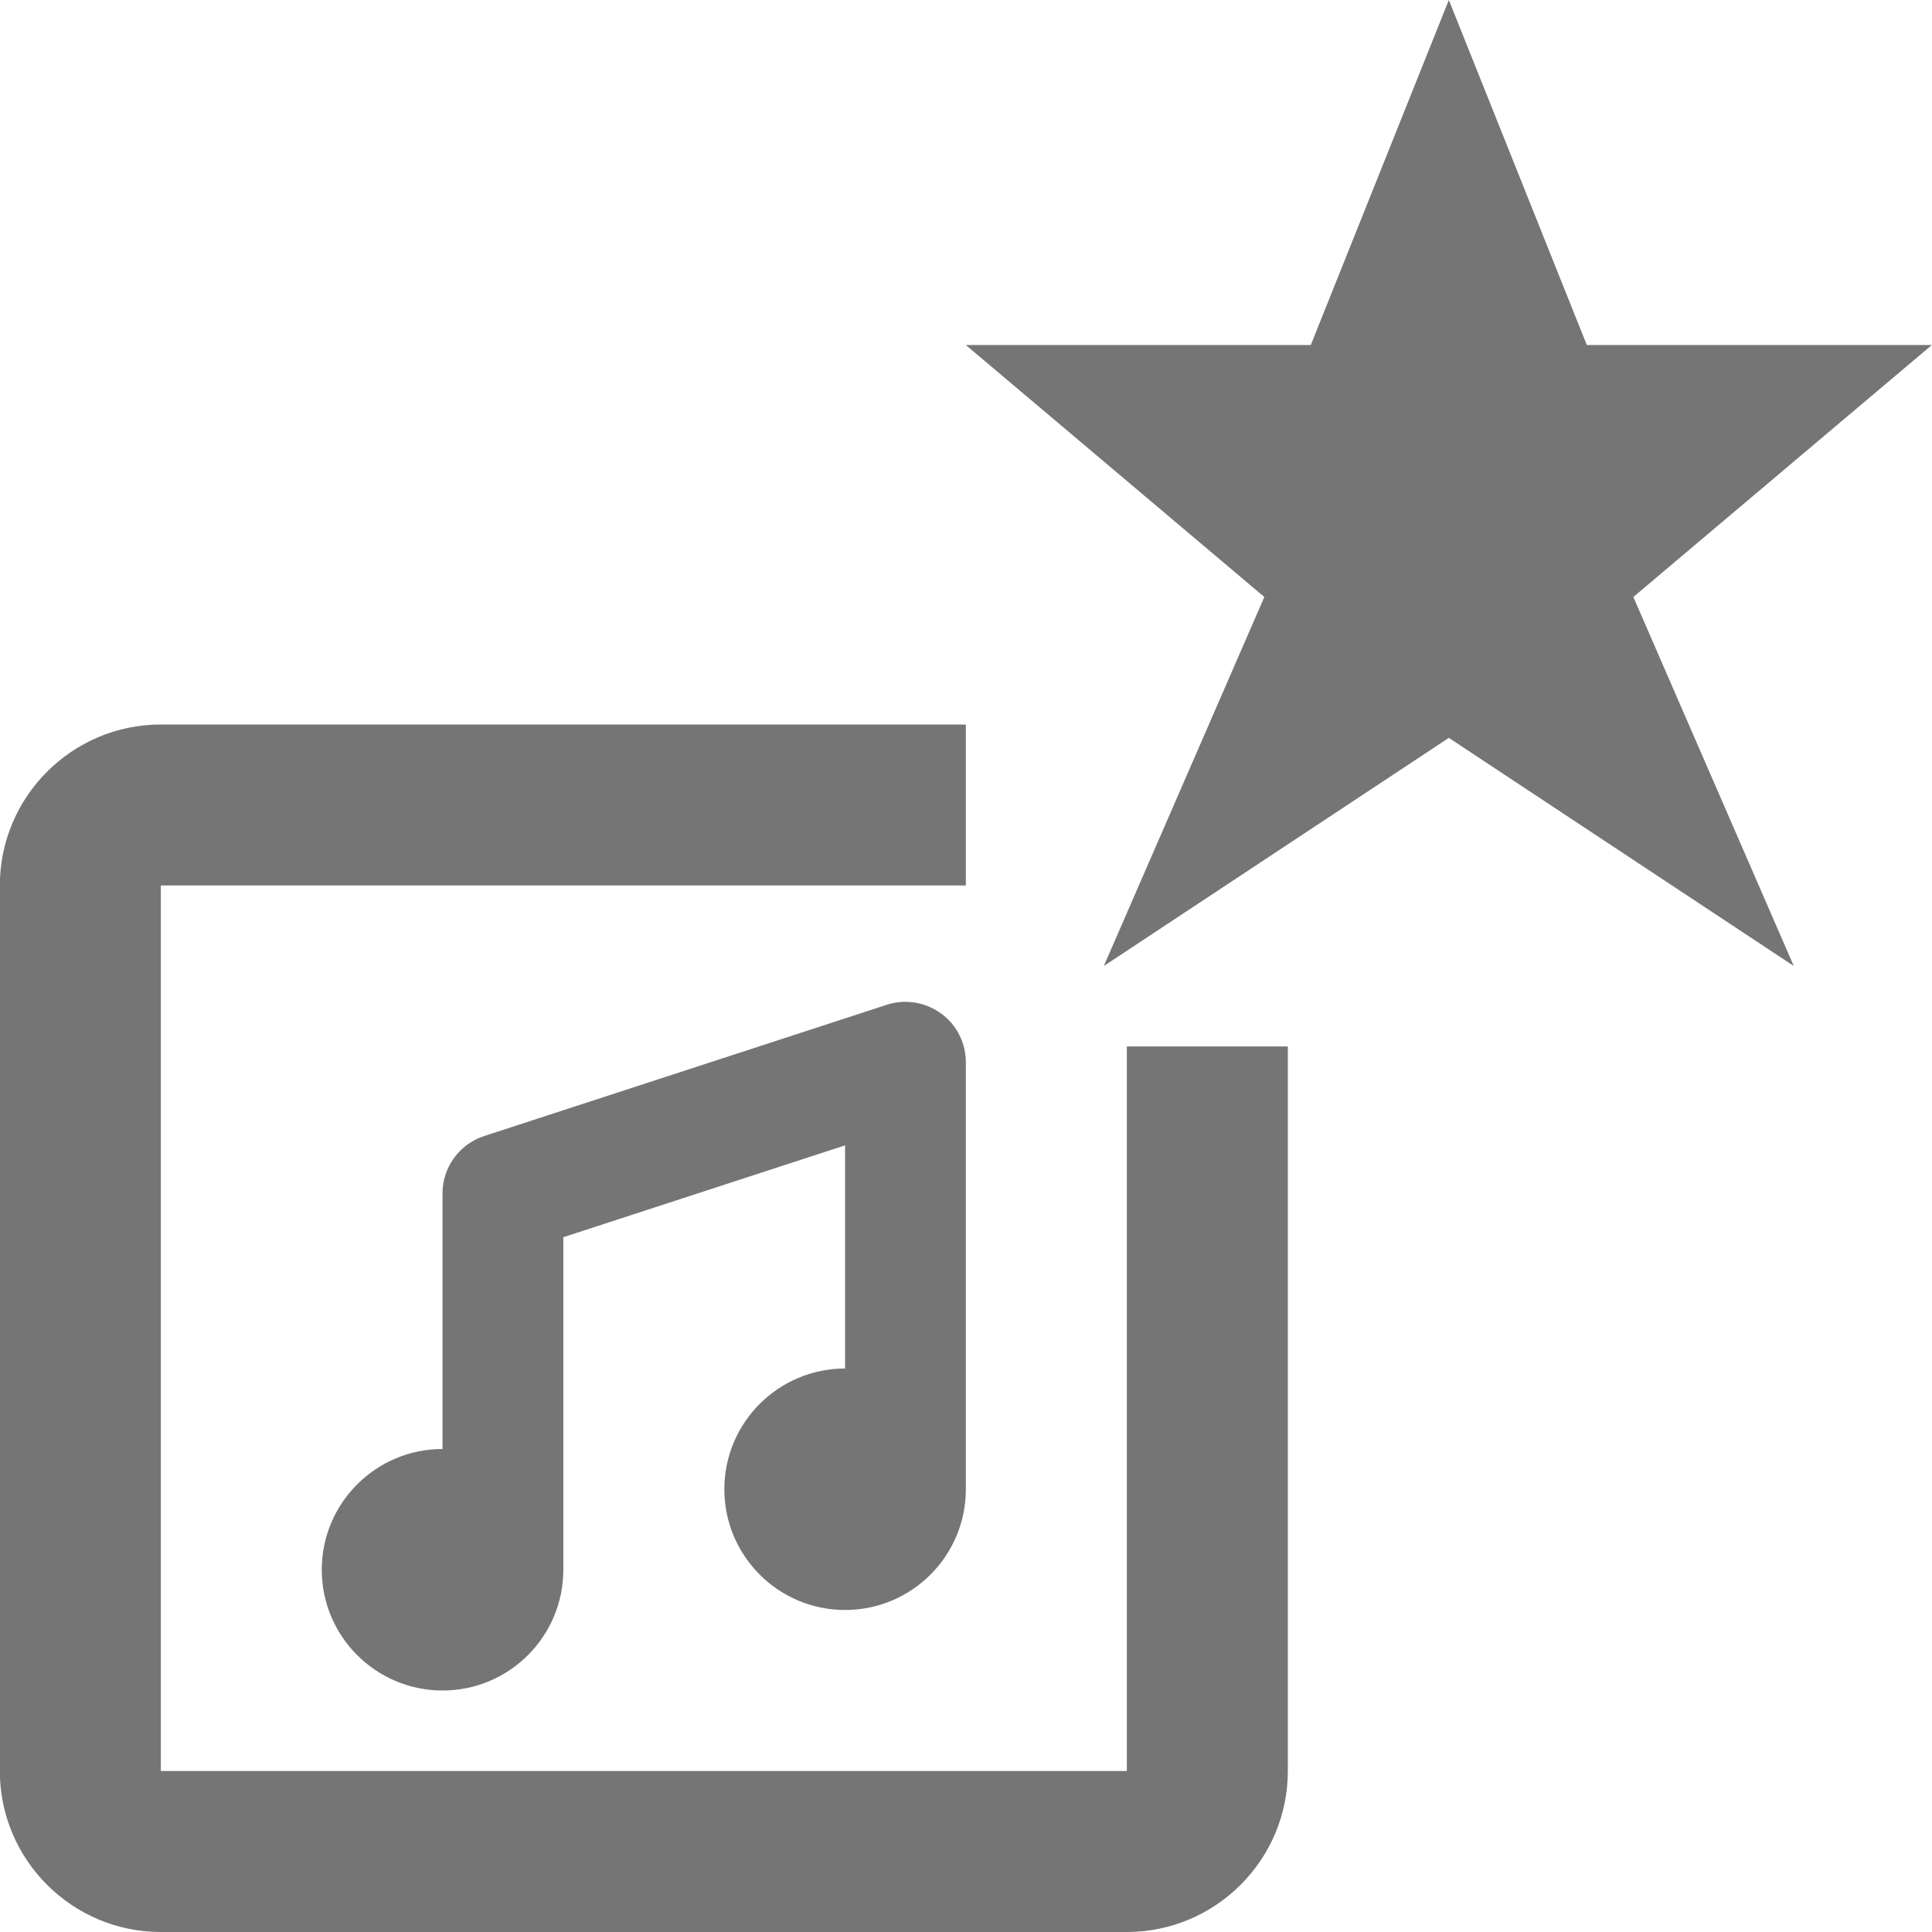 <?xml version="1.0" encoding="iso-8859-1"?>
<!-- Generator: Adobe Illustrator 16.0.0, SVG Export Plug-In . SVG Version: 6.00 Build 0)  -->
<!DOCTYPE svg PUBLIC "-//W3C//DTD SVG 1.1//EN" "http://www.w3.org/Graphics/SVG/1.1/DTD/svg11.dtd">
<svg version="1.1" xmlns="http://www.w3.org/2000/svg" xmlns:xlink="http://www.w3.org/1999/xlink" x="0px" y="0px" width="24px"
	 height="24px" viewBox="0 0 24 24" style="enable-background:new 0 0 24 24;" xml:space="preserve">
<g id="Frame_-_24px">
	<rect style="fill:none;" width="24" height="24"/>
</g>
<g id="Line_Icons">
	<g>
		<polygon style="fill:#757575;" points="23.998,4.286 19.712,4.286 17.998,0 16.283,4.286 11.998,4.286 15.706,7.416 13.712,12 
			17.998,9.166 22.283,12 20.29,7.416 		"/>
		<path style="fill:#757575;" d="M8.998,18.5c0,0.828,0.672,1.5,1.5,1.5s1.5-0.672,1.5-1.5v-5.306c0-0.239-0.115-0.466-0.31-0.606
			s-0.446-0.181-0.673-0.106l-5,1.63c-0.309,0.101-0.518,0.388-0.518,0.713V18c-0.828,0-1.5,0.672-1.5,1.5S4.67,21,5.498,21
			s1.5-0.672,1.5-1.5v-4.131l3.5-1.141V17C9.67,17,8.998,17.672,8.998,18.5z"/>
		<path style="fill:#757575;" d="M13.998,22h-12V11h10V9h-10c-1.103,0-2,0.898-2,2v11c0,1.103,0.897,2,2,2h12c1.103,0,2-0.897,2-2
			v-9h-2V22z"/>
	</g>
</g>
</svg>
